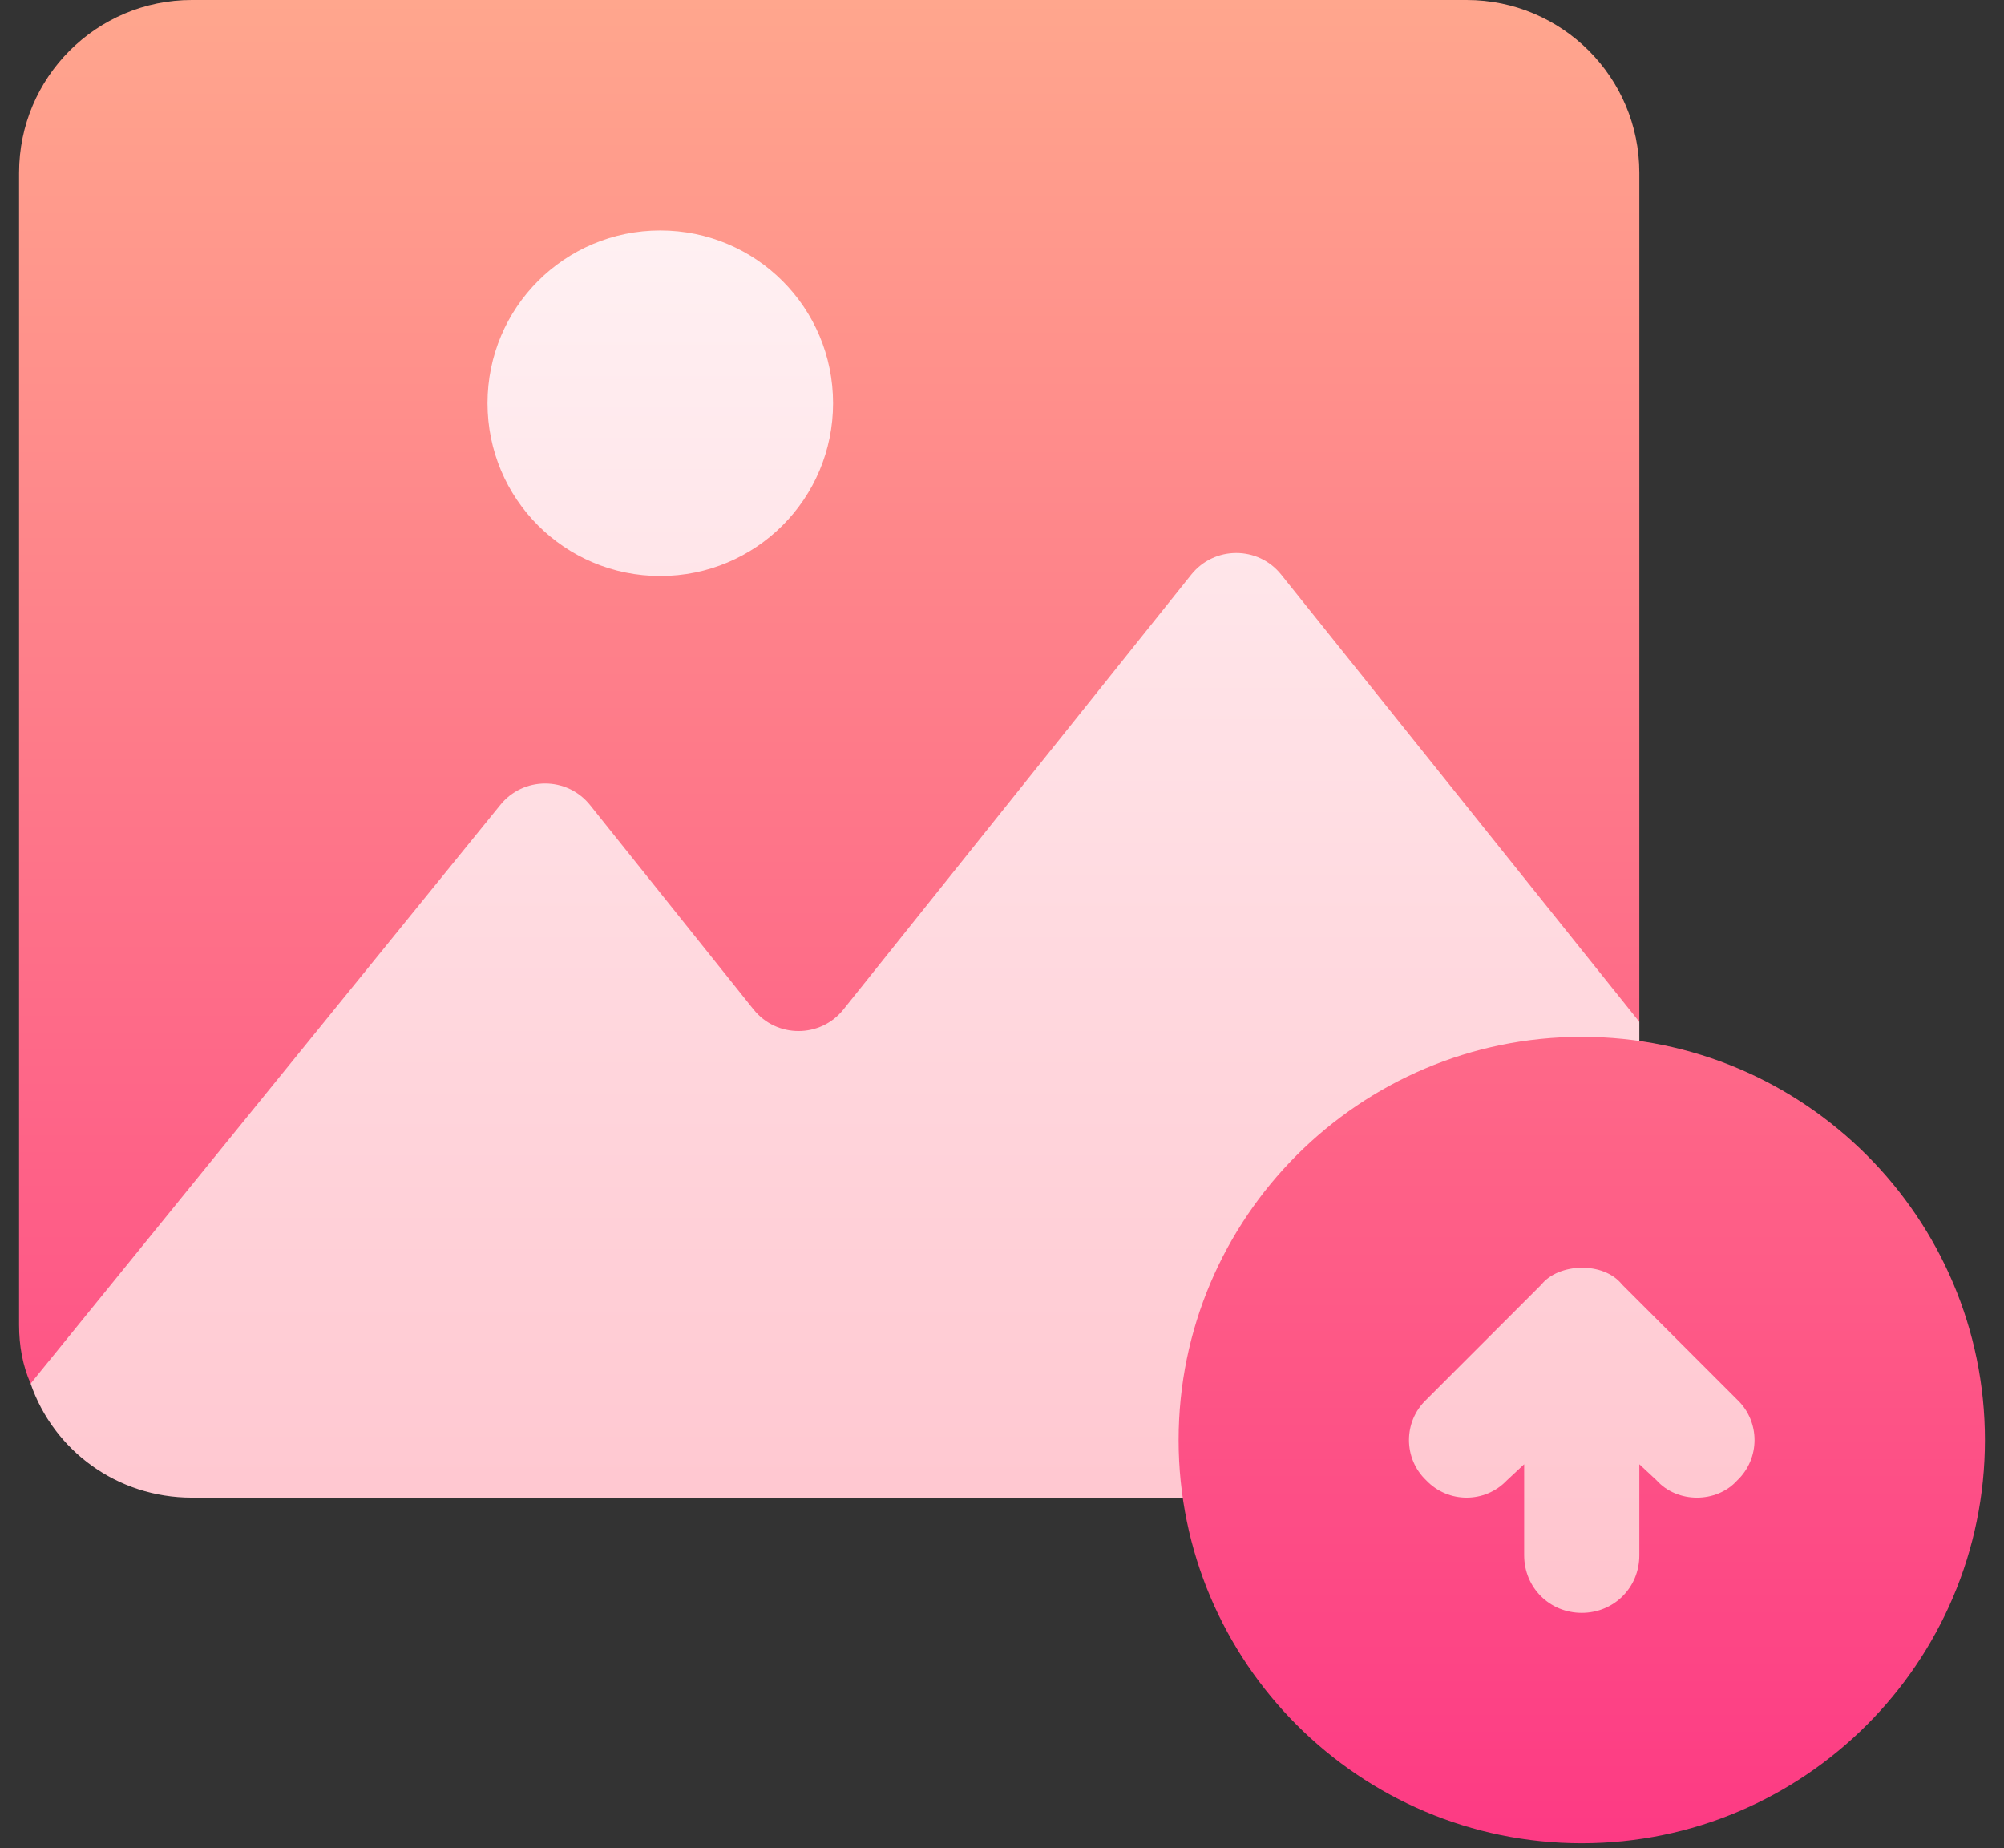 <svg width="77" height="71" viewBox="0 0 77 71" fill="none" xmlns="http://www.w3.org/2000/svg">
<rect x="0" y="0" width="77" height="71" fill="#333333" stroke="none"/>
<path d="M60.776 44.258C62.016 44.258 62.989 43.284 62.989 42.045V39.257L51.925 15.49L32.816 20.267C33.704 18.888 34.222 17.249 34.222 15.49C34.222 10.608 30.25 6.639 25.37 6.639C20.491 6.639 16.519 10.608 16.519 15.49C16.519 18.802 18.348 21.692 21.047 23.21L16.519 24.342L1.176 53.154C2.061 55.72 4.495 57.535 7.372 57.535H47.499C48.739 57.535 49.712 56.561 49.712 55.322C49.712 49.215 54.669 44.258 60.776 44.258ZM68.314 52.208L64.048 47.96C63.242 46.954 61.947 46.484 60.776 46.484C59.407 46.484 58.137 47.156 57.664 47.782L53.282 52.167C51.436 53.911 51.537 56.834 53.2 58.395C54.012 59.255 55.162 59.748 56.351 59.748C56.351 62.229 58.296 64.174 60.776 64.174C63.257 64.174 65.202 62.229 65.202 59.748C66.434 59.748 67.601 59.238 68.271 58.477C70.089 56.759 70.055 53.852 68.314 52.208Z" fill="url(#paint0_linear_1141_7919)"/>
<path d="M49.227 22.074L62.989 39.257V6.639C62.989 2.972 60.017 0 56.351 0H7.372C3.706 0 0.733 2.972 0.733 6.639V50.897C0.733 51.693 0.866 52.445 1.176 53.154L19.217 30.931C20.102 29.822 21.788 29.822 22.674 30.93L28.953 38.779C29.839 39.886 31.523 39.886 32.409 38.779L45.772 22.075C46.658 20.968 48.341 20.967 49.227 22.074ZM25.37 22.129C21.697 22.129 18.732 19.163 18.732 15.49C18.732 11.817 21.697 8.852 25.37 8.852C29.044 8.852 32.009 11.817 32.009 15.49C32.009 19.163 29.044 22.129 25.37 22.129ZM60.776 39.832C52.235 39.832 45.286 46.781 45.286 55.322C45.286 63.864 52.235 70.812 60.776 70.812C69.318 70.812 76.267 63.864 76.267 55.322C76.267 46.781 69.318 39.832 60.776 39.832ZM66.751 56.871C65.955 57.756 64.45 57.757 63.653 56.871L62.989 56.252V59.748C62.989 60.987 62.016 61.961 60.776 61.961C59.537 61.961 58.563 60.987 58.563 59.748V56.252L57.899 56.871C57.059 57.756 55.643 57.756 54.801 56.871C53.916 56.03 53.916 54.614 54.801 53.773L59.227 49.347C59.886 48.524 61.607 48.449 62.325 49.347L66.751 53.773C67.636 54.614 67.636 56.03 66.751 56.871Z" fill="url(#paint1_linear_1141_7919)"/>
<defs>
<linearGradient id="paint0_linear_1141_7919" x1="35.401" y1="64.174" x2="35.401" y2="6.639" gradientUnits="userSpaceOnUse">
<stop stop-color="#FFC2CC"/>
<stop offset="1" stop-color="#FFF2F4"/>
</linearGradient>
<linearGradient id="paint1_linear_1141_7919" x1="38.5" y1="70.812" x2="38.5" y2="0" gradientUnits="userSpaceOnUse">
<stop stop-color="#FD3A84"/>
<stop offset="1" stop-color="#FFA68D"/>
</linearGradient>
</defs>
</svg>
